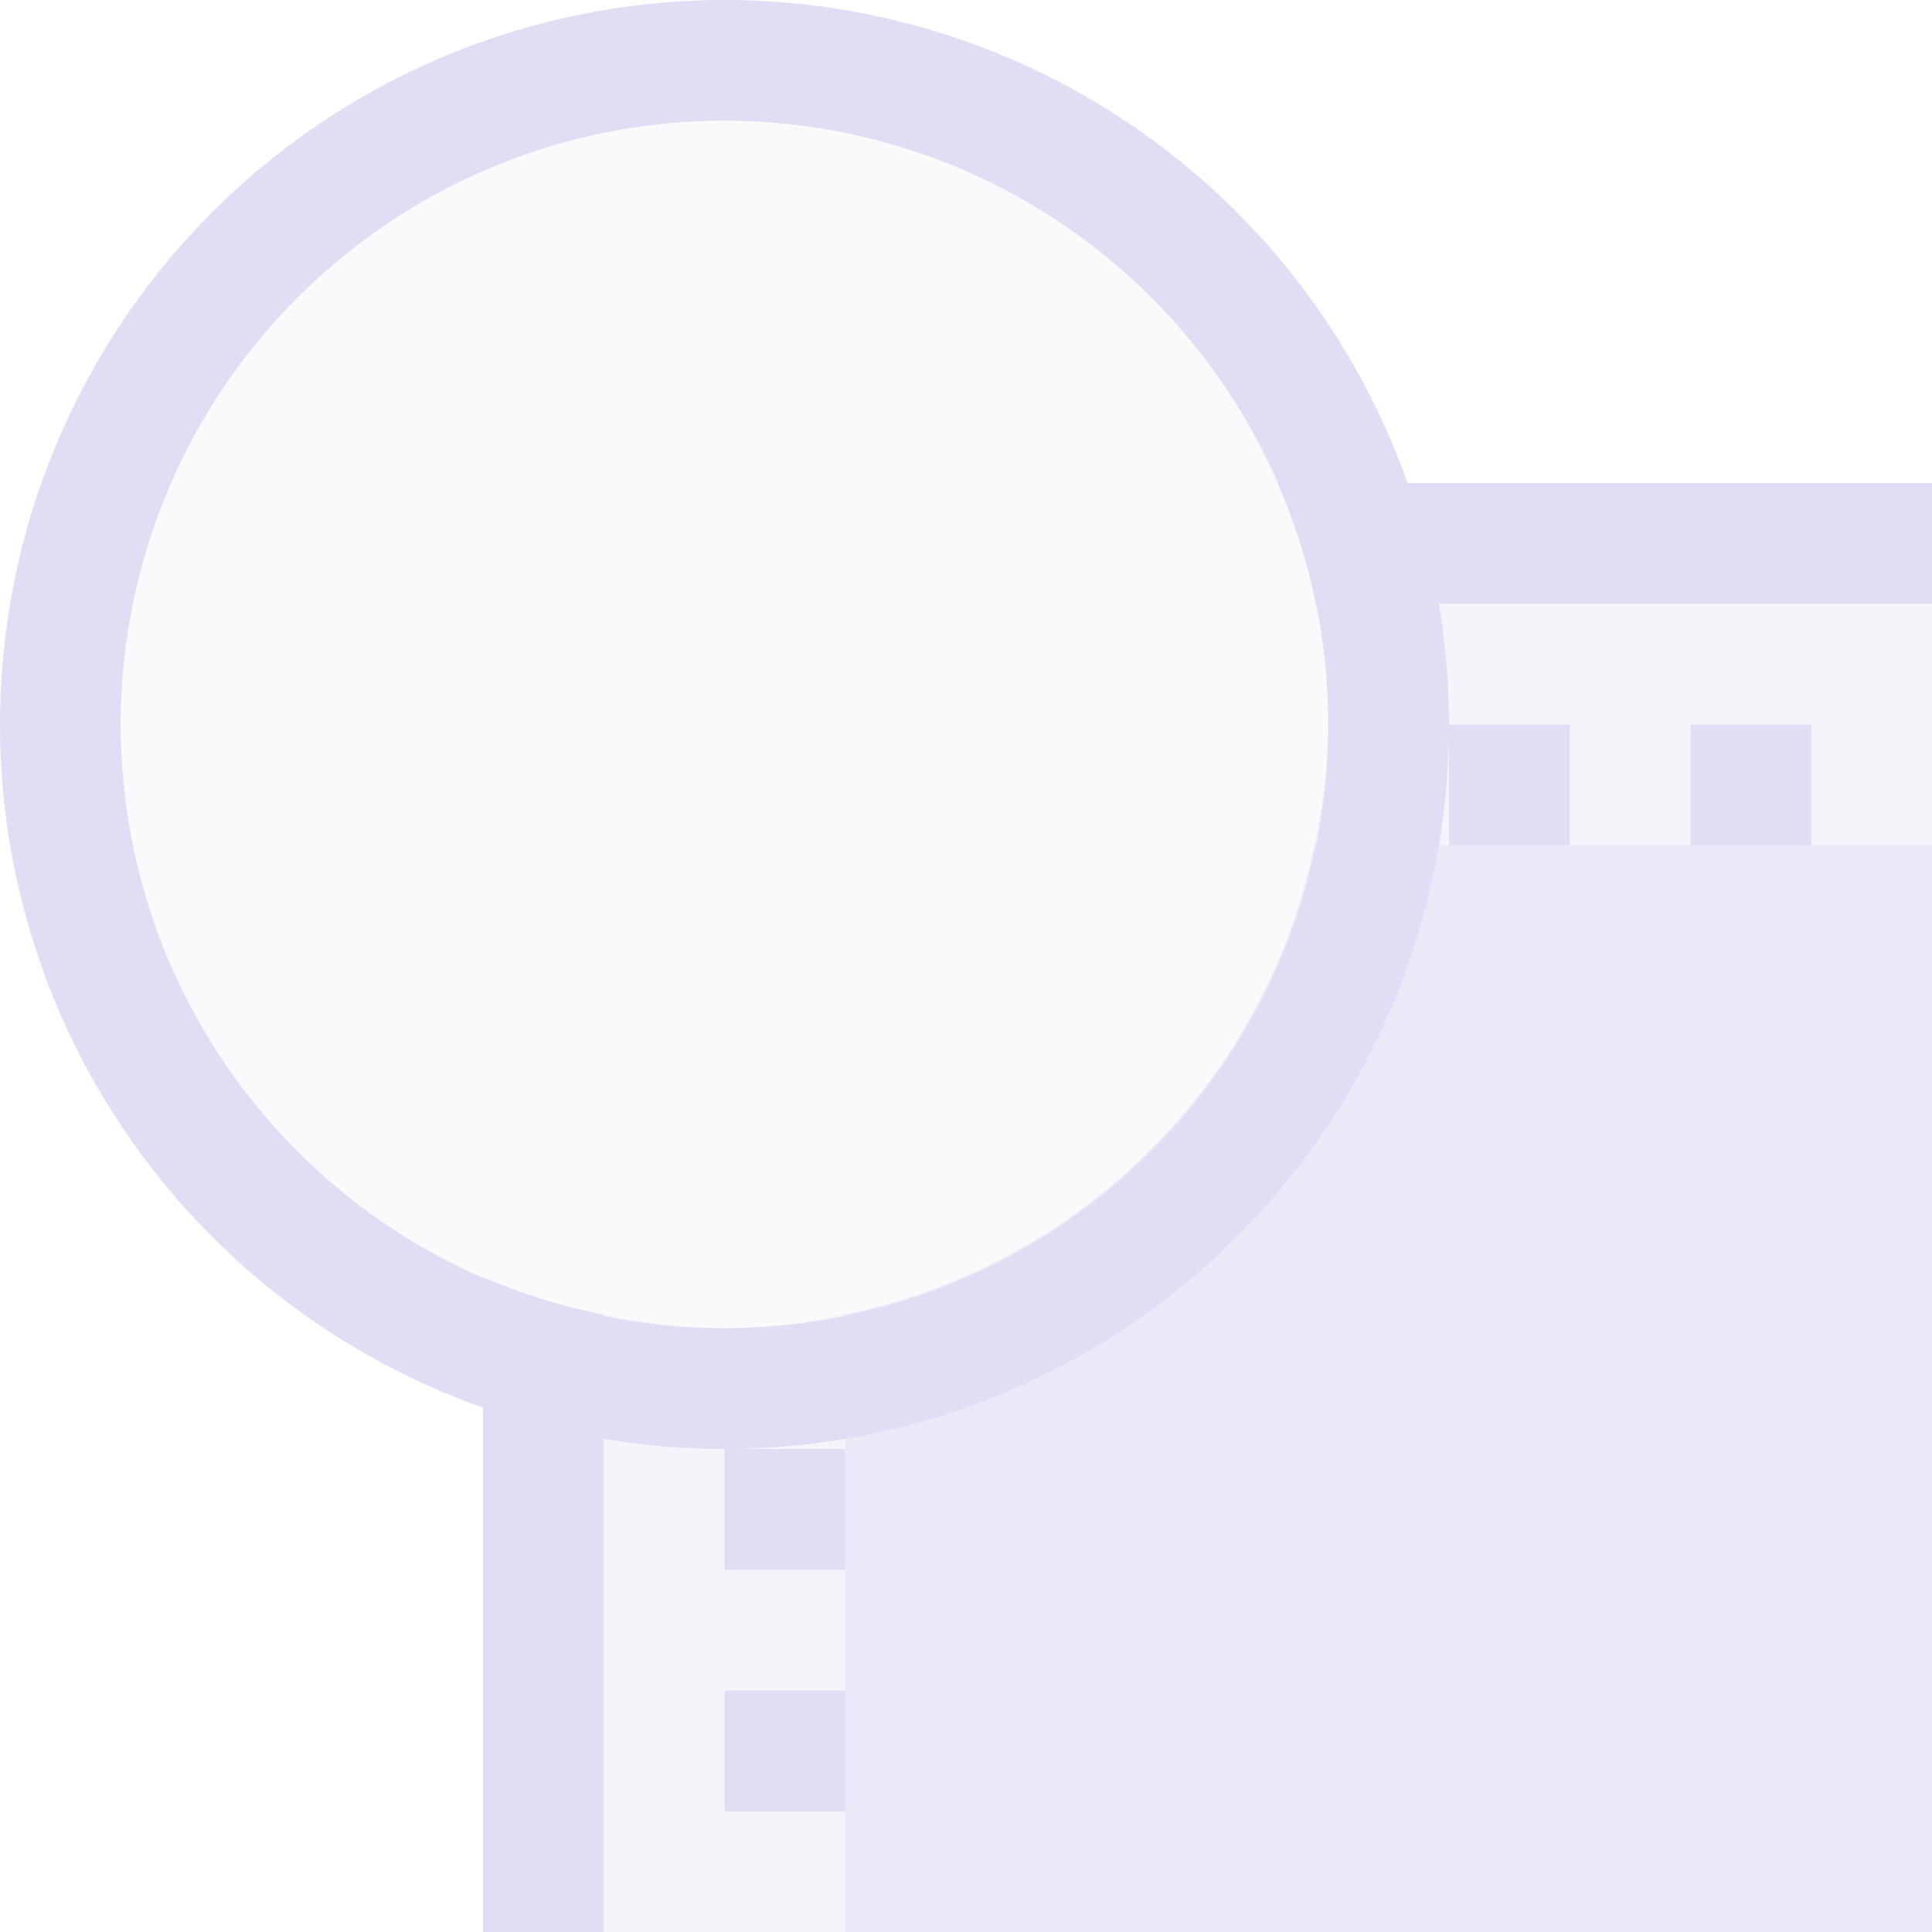 <svg xmlns="http://www.w3.org/2000/svg" width="16" height="16"><path d="M10.887 7A5 5 0 0 1 7 10.887V16h9V7h-5.113z" style="opacity:.65;fill:#e0def4;stroke-width:1.286;stroke-linecap:round;stroke-linejoin:round;stop-color:#000"/><path d="M10.898 5A5 5 0 0 1 11 6a5 5 0 0 1-.125 1.043A5 5 0 0 0 10.887 7H16V5h-5.102zm-.173 2.59a5 5 0 0 1-.03.08 5 5 0 0 0 .03-.08zM7.67 10.695a5 5 0 0 1-.08.03 5 5 0 0 0 .08-.03zm-.627.18A5 5 0 0 1 6 11a5 5 0 0 1-1-.113V16h2v-5.113a5 5 0 0 0 .043-.012z" style="opacity:.35;fill:#e0def4;stroke-linecap:round;stroke-linejoin:round;stop-color:#000"/><path d="M10.58 4a5 5 0 0 1 .318 1H16V4ZM4 10.576V16h1v-5.113a5 5 0 0 1-1-.31ZM6 12h1v1H6zm0 2h1v1H6zm6-8h1v1h-1zm2 0h1v1h-1z" style="fill:#e0def4;stroke-linecap:round;stroke-linejoin:round;stop-color:#000"/><circle cx="6" cy="6" r="5" style="opacity:.15;fill:#e0def4;stroke-linecap:round;stroke-linejoin:round;stop-color:#000"/><path d="M6 0a6 6 0 0 0-6 6 6 6 0 0 0 6 6 6 6 0 0 0 6-6 6 6 0 0 0-6-6Zm0 1a5 5 0 0 1 5 5 5 5 0 0 1-5 5 5 5 0 0 1-5-5 5 5 0 0 1 5-5Z" style="fill:#e0def4;stroke-width:1.2;stroke-linecap:round;stroke-linejoin:round;stop-color:#000"/></svg>